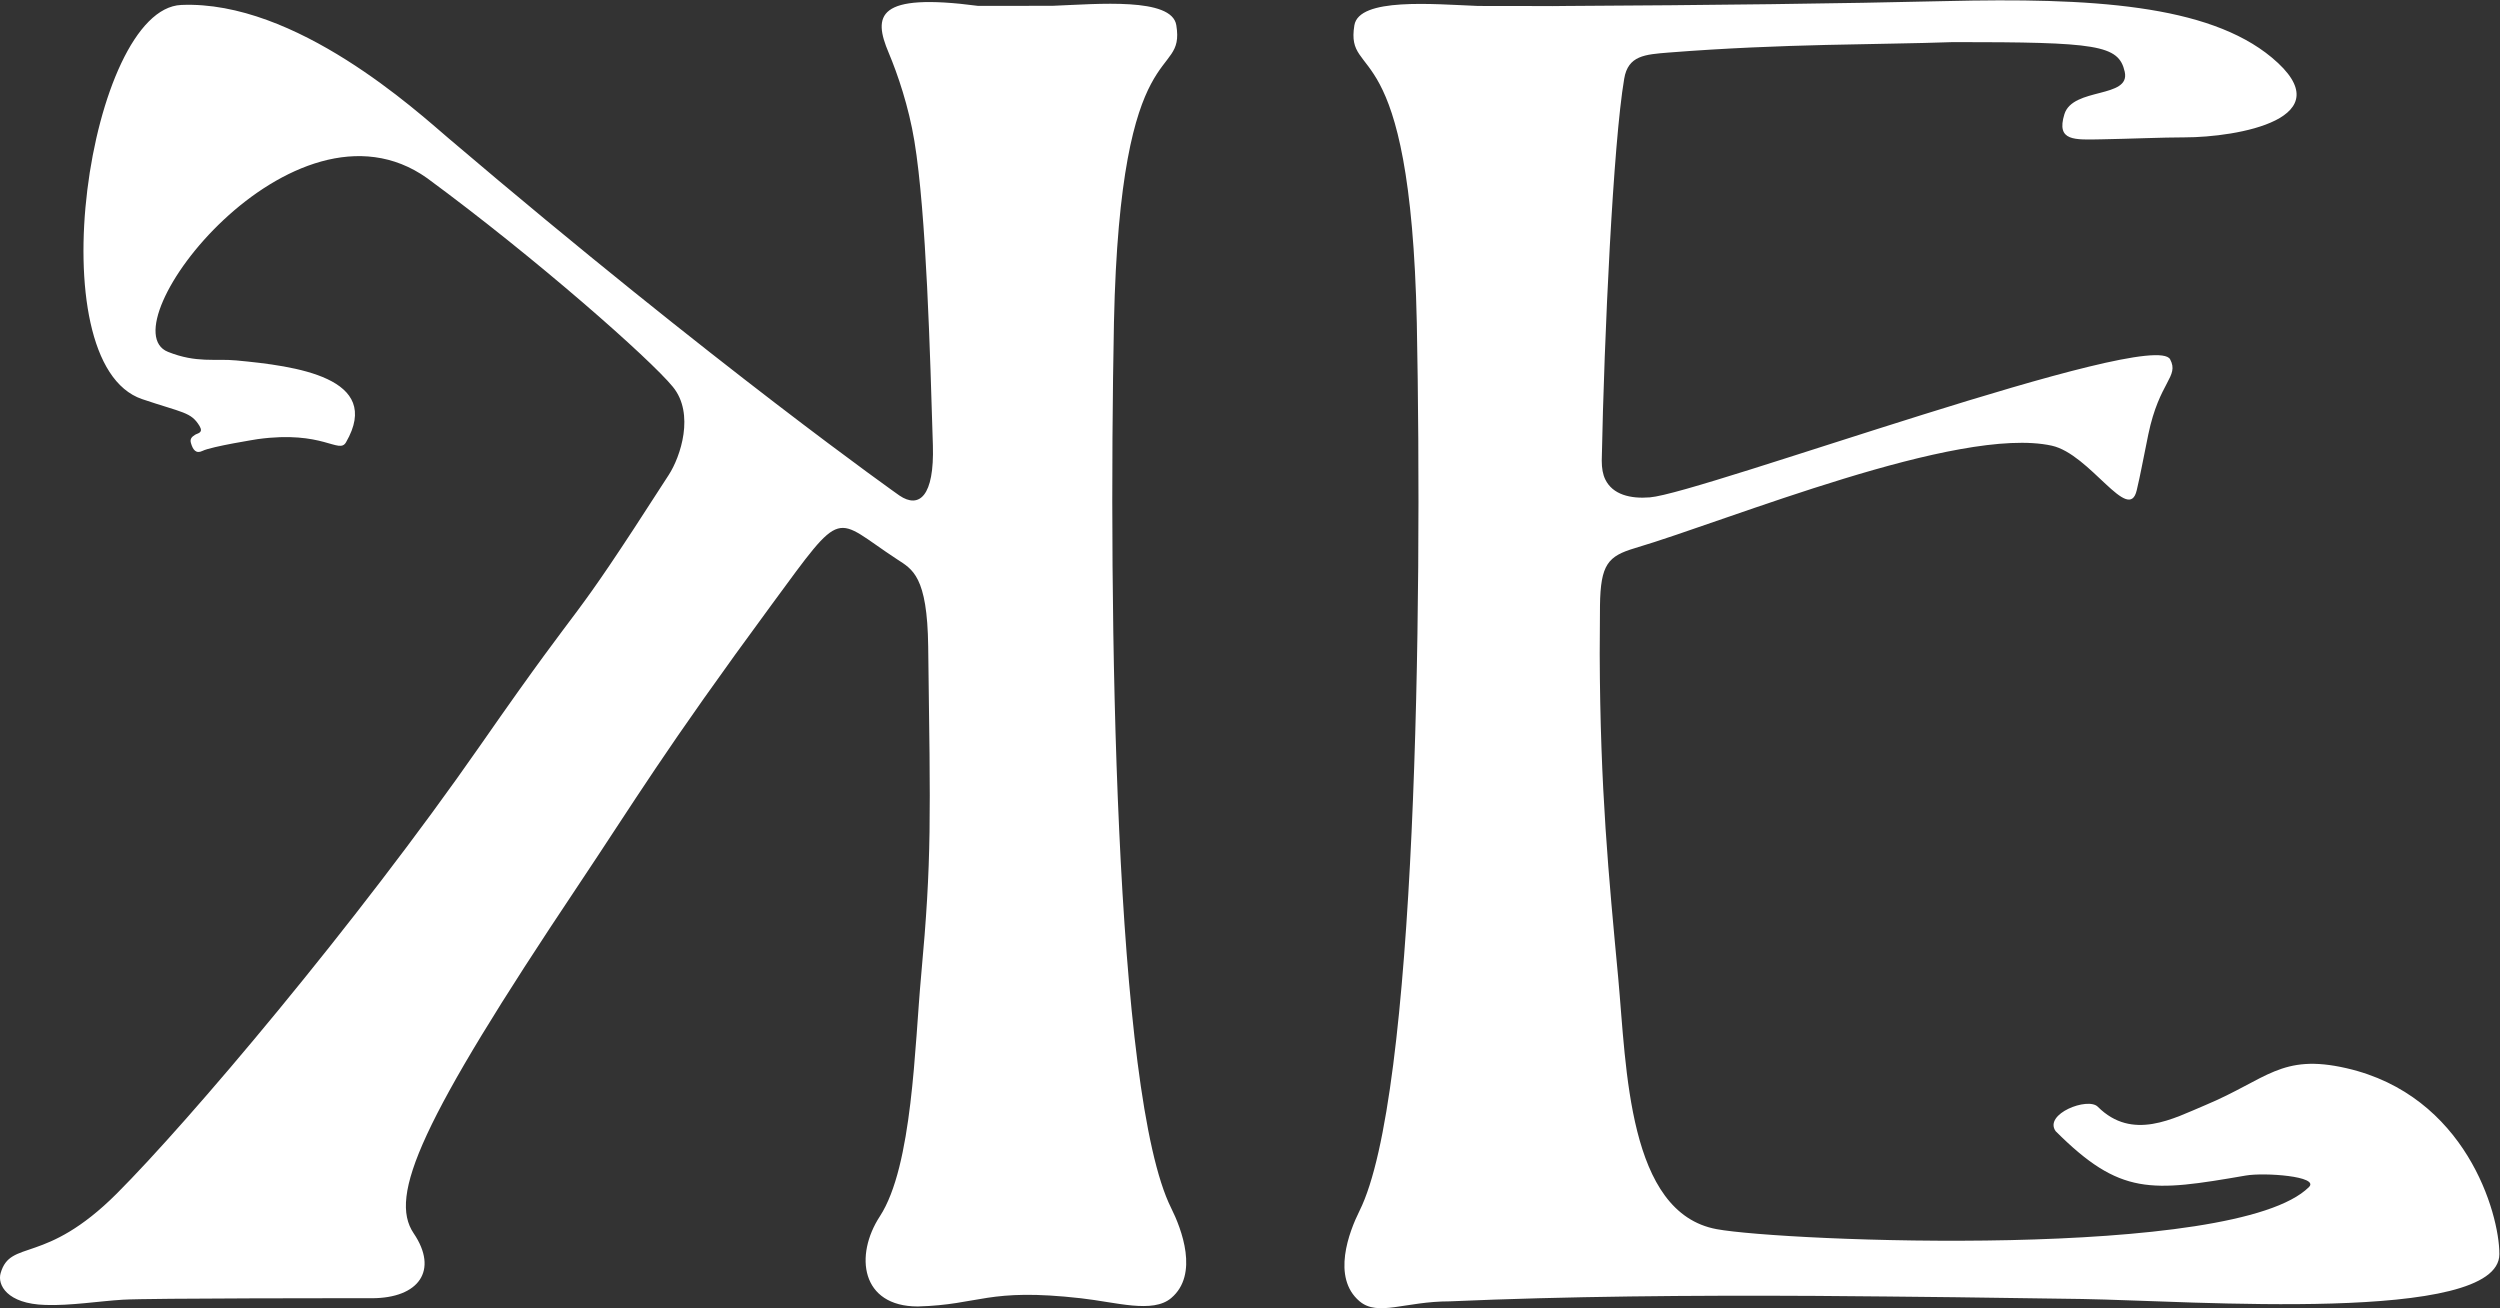 <?xml version="1.0" encoding="UTF-8" standalone="no"?>
<svg
   xmlns:dc="http://purl.org/dc/elements/1.1/"
   xmlns:cc="http://creativecommons.org/ns#"
   xmlns:rdf="http://www.w3.org/1999/02/22-rdf-syntax-ns#"
   xmlns:svg="http://www.w3.org/2000/svg"
   xmlns="http://www.w3.org/2000/svg"
   viewBox="0 0 145.723 76.254"
   height="76.254"
   width="145.723"
   xml:space="preserve"
   id="svg2"
   version="1.1"><rect x="0" y="0" width="145.723" height="76.254" fill="#333333" stroke="none"/><defs
     id="defs6"><clipPath
       id="clipPath18"
       clipPathUnits="userSpaceOnUse"><path
         id="path16"
         d="M 0,57.19 H 109.292 V 0 H 0 Z" /></clipPath></defs><g
     transform="matrix(1.333,0,0,-1.333,0,76.254)"
     id="g10"><g
       id="g12"><g
         clip-path="url(#clipPath18)"
         id="g14"><g
           transform="translate(48.711,43.113)"
           id="g20"><path
             id="path22"
             style="fill:#ffffff;fill-opacity:1;fill-rule:evenodd;stroke:none"
             d="m 0,0 c 0.277,12.964 3.133,10.492 2.726,12.993 -0.199,1.224 -3.433,0.922 -5.406,0.845 -0.687,0 -2.562,-10e-4 -3.256,-0.004 -4.451,0.586 -4.605,-0.422 -3.914,-2.052 0.393,-0.935 0.875,-2.348 1.123,-3.855 0.525,-3.179 0.689,-9.365 0.809,-13.303 0.068,-2.235 -0.6,-2.786 -1.461,-2.202 0,0 -7.905,5.57 -19.706,15.613 -1.382,1.175 -6.685,6.051 -11.7,5.84 -4.034,-0.17 -6.349,-15.662 -1.712,-17.236 1.785,-0.604 2.136,-0.558 2.51,-1.173 0.185,-0.307 -0.084,-0.316 -0.193,-0.386 -0.142,-0.087 -0.236,-0.182 -0.181,-0.363 0.085,-0.296 0.222,-0.483 0.508,-0.341 0.398,0.195 2.407,0.513 2.407,0.513 2.874,0.396 3.556,-0.677 3.866,-0.137 1.637,2.834 -2.213,3.338 -4.804,3.579 -0.921,0.087 -1.73,-0.125 -2.978,0.373 -2.753,1.09 5.457,11.773 11.329,7.597 4.775,-3.513 9.754,-7.912 10.743,-9.123 0.969,-1.18 0.334,-3.061 -0.174,-3.847 -4.787,-7.444 -3.128,-4.477 -8.229,-11.811 -5.481,-7.879 -12.787,-16.496 -15.911,-19.62 -3.159,-3.157 -4.646,-1.969 -5.08,-3.483 -0.148,-0.503 0.275,-1.34 1.955,-1.388 1.086,-0.04 2.378,0.169 3.387,0.229 1.177,0.071 10.299,0.065 10.888,0.065 2.061,0 2.93,1.217 1.831,2.84 -1.097,1.625 0.259,4.837 7.173,15.177 2.521,3.768 3.749,5.881 8.51,12.35 3.184,4.332 2.639,3.786 5.463,1.94 0.663,-0.434 1.316,-0.725 1.354,-3.807 0.097,-7.535 0.162,-9.281 -0.309,-14.399 -0.282,-3.039 -0.372,-8.32 -1.804,-10.519 -1.117,-1.708 -0.832,-3.941 1.658,-3.943 2.73,0.073 3.036,0.822 7.134,0.359 1.546,-0.173 3.139,-0.675 3.946,0.008 1.221,1.031 0.453,3.029 0,3.936 C 0.022,-33.771 -0.246,-12.551 0,0 m 53.89,-32.617 c -2.855,0.652 -3.469,-0.488 -6.171,-1.618 -1.384,-0.578 -3.185,-1.581 -4.699,-0.068 -0.433,0.433 -2.369,-0.312 -1.844,-1.067 2.827,-2.826 4.17,-2.657 8.316,-1.942 0.817,0.142 3.234,-0.033 2.764,-0.502 -3.207,-3.206 -23.04,-2.373 -25.899,-1.843 -3.888,0.716 -3.944,7.04 -4.306,10.978 -0.419,4.489 -0.789,8.243 -0.81,14.168 0,0.848 0.012,1.176 0.012,2.12 0.024,1.813 0.353,2.164 1.537,2.517 4.115,1.22 14.132,5.37 18.216,4.478 1.679,-0.368 3.374,-3.456 3.719,-1.945 0.194,0.839 0.194,0.922 0.505,2.437 0.485,2.331 1.36,2.513 0.955,3.282 -0.746,1.416 -20.523,-5.857 -22.75,-6.035 -0.853,-0.069 -1.627,0.121 -1.949,0.781 -0.108,0.219 -0.156,0.491 -0.156,0.825 0.107,5.501 0.502,13.878 0.982,16.701 0.169,1.014 0.906,1.06 1.945,1.144 5.047,0.396 9.14,0.339 12.444,0.457 6.295,0 7.235,-0.118 7.498,-1.298 C 44.46,9.774 41.926,10.287 41.56,9.096 41.193,7.902 42.006,7.98 43.196,8 c 1.192,0.02 2.662,0.085 3.622,0.085 2.269,0 7.037,0.811 3.807,3.495 -2.79,2.318 -7.919,2.616 -14.258,2.464 -4.507,-0.108 -10.349,-0.181 -16.597,-0.213 -0.191,-0.004 -0.385,-0.004 -0.579,-0.006 -0.694,0.006 -2.571,0.006 -3.262,0.006 -1.976,0.078 -5.217,0.379 -5.417,-0.847 -0.407,-2.507 2.455,-0.026 2.731,-13.023 0.246,-12.578 -0.022,-33.846 -2.506,-38.817 -0.455,-0.914 -1.224,-2.914 0,-3.952 0.807,-0.684 1.978,-0.005 3.951,-0.005 5.082,0.222 10.56,0.268 16.011,0.238 4.166,-0.031 8.109,-0.078 11.638,-0.135 4.809,-0.08 18.244,-1.103 18.244,1.962 0,1.796 -1.474,6.94 -6.691,8.131" /></g></g></g></g></svg>